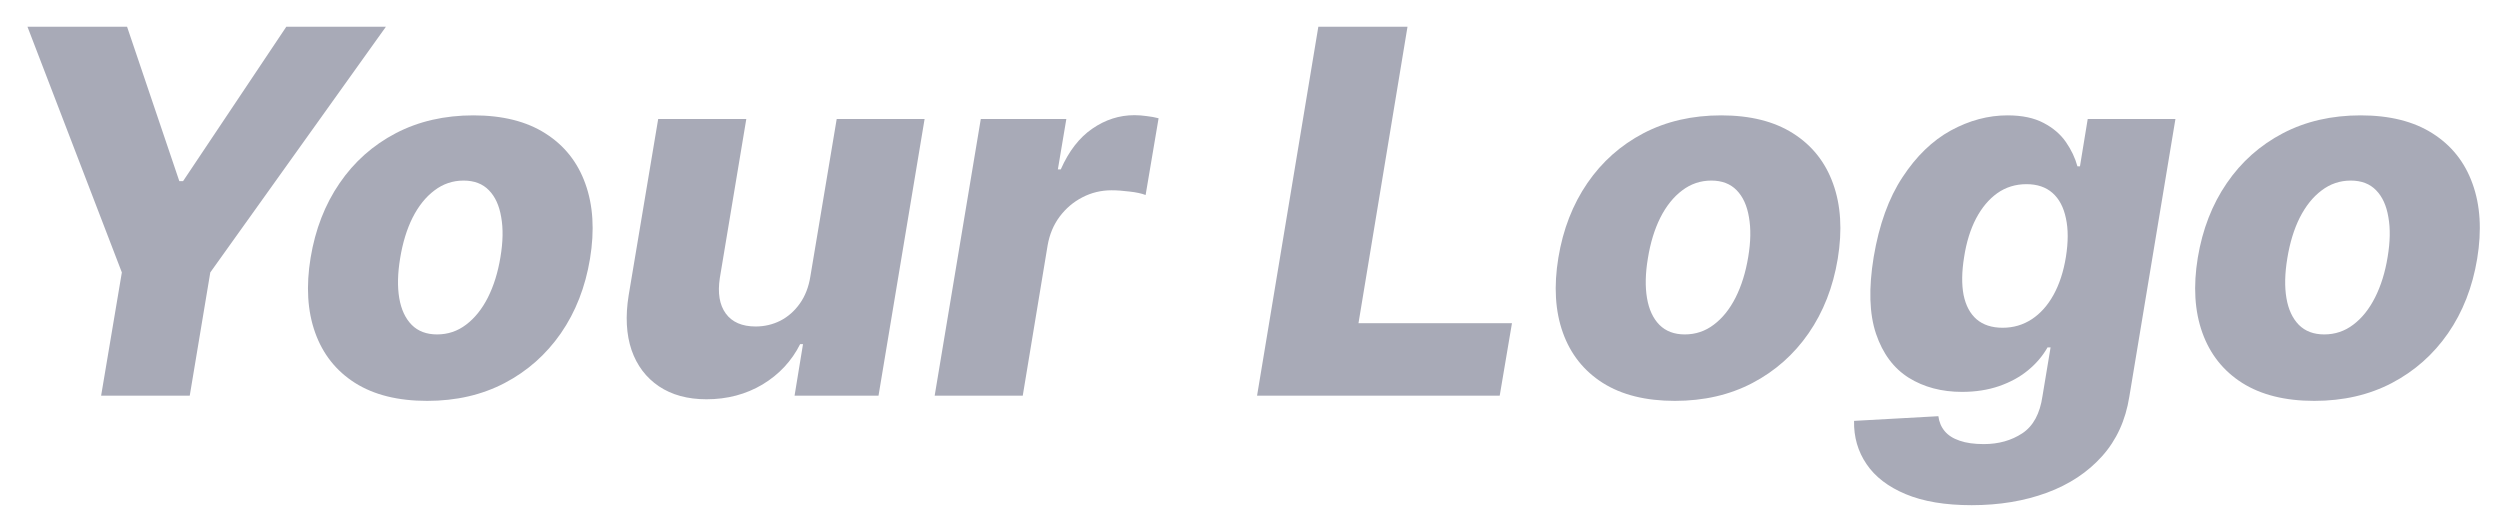 <svg width="69" height="14" viewBox="0 0 69 14" fill="none" xmlns="http://www.w3.org/2000/svg">
<path d="M63.876 11.064C63.071 11.064 62.406 10.899 61.882 10.567C61.362 10.236 60.996 9.773 60.784 9.18C60.572 8.587 60.53 7.897 60.659 7.112C60.789 6.33 61.055 5.644 61.46 5.054C61.864 4.464 62.381 4.005 63.011 3.676C63.641 3.348 64.355 3.184 65.154 3.184C65.956 3.184 66.617 3.35 67.137 3.681C67.661 4.013 68.029 4.475 68.241 5.069C68.457 5.662 68.5 6.353 68.37 7.142C68.241 7.924 67.973 8.61 67.565 9.2C67.157 9.787 66.64 10.244 66.014 10.572C65.387 10.9 64.675 11.064 63.876 11.064ZM64.149 9.23C64.448 9.23 64.715 9.14 64.95 8.961C65.189 8.782 65.389 8.532 65.551 8.211C65.714 7.889 65.83 7.516 65.899 7.092C65.969 6.674 65.976 6.308 65.919 5.993C65.866 5.675 65.754 5.428 65.581 5.252C65.409 5.073 65.175 4.984 64.88 4.984C64.582 4.984 64.314 5.075 64.075 5.257C63.836 5.436 63.636 5.687 63.473 6.008C63.314 6.326 63.2 6.699 63.13 7.127C63.061 7.544 63.052 7.911 63.105 8.225C63.158 8.54 63.273 8.787 63.448 8.966C63.624 9.142 63.858 9.23 64.149 9.23Z" fill="#A8AAB7"/>
<path d="M54.419 13.943C53.69 13.943 53.083 13.842 52.599 13.639C52.115 13.437 51.754 13.161 51.516 12.809C51.277 12.458 51.163 12.06 51.172 11.616L53.499 11.487C53.519 11.646 53.577 11.784 53.673 11.899C53.769 12.015 53.907 12.103 54.086 12.163C54.265 12.226 54.487 12.257 54.752 12.257C55.16 12.257 55.514 12.158 55.816 11.959C56.117 11.76 56.303 11.417 56.373 10.93L56.596 9.588H56.512C56.379 9.823 56.2 10.034 55.975 10.219C55.75 10.405 55.483 10.55 55.175 10.657C54.866 10.763 54.525 10.816 54.151 10.816C53.59 10.816 53.101 10.686 52.684 10.428C52.266 10.166 51.965 9.762 51.779 9.215C51.593 8.665 51.572 7.957 51.714 7.092C51.864 6.2 52.129 5.466 52.51 4.89C52.891 4.309 53.335 3.88 53.842 3.602C54.353 3.323 54.875 3.184 55.408 3.184C55.809 3.184 56.141 3.254 56.403 3.393C56.664 3.529 56.87 3.705 57.019 3.92C57.168 4.136 57.274 4.359 57.337 4.591H57.407L57.621 3.284H60.042L58.769 10.95C58.666 11.6 58.416 12.146 58.018 12.591C57.621 13.035 57.112 13.371 56.492 13.6C55.872 13.828 55.181 13.943 54.419 13.943ZM55.274 9.046C55.569 9.046 55.836 8.968 56.075 8.812C56.313 8.656 56.514 8.433 56.676 8.141C56.838 7.849 56.953 7.5 57.019 7.092C57.085 6.678 57.085 6.321 57.019 6.023C56.956 5.721 56.834 5.489 56.651 5.327C56.469 5.165 56.229 5.083 55.93 5.083C55.629 5.083 55.36 5.166 55.125 5.332C54.893 5.498 54.697 5.731 54.538 6.033C54.383 6.331 54.273 6.684 54.21 7.092C54.144 7.5 54.139 7.849 54.195 8.141C54.255 8.433 54.374 8.656 54.553 8.812C54.735 8.968 54.976 9.046 55.274 9.046Z" fill="#A8AAB7"/>
<path d="M46.227 11.064C45.422 11.064 44.758 10.899 44.234 10.567C43.714 10.236 43.347 9.773 43.135 9.18C42.923 8.587 42.882 7.897 43.011 7.112C43.14 6.33 43.407 5.644 43.811 5.054C44.216 4.464 44.733 4.005 45.362 3.676C45.992 3.348 46.706 3.184 47.505 3.184C48.307 3.184 48.968 3.35 49.489 3.681C50.013 4.013 50.38 4.475 50.593 5.069C50.808 5.662 50.851 6.353 50.722 7.142C50.593 7.924 50.324 8.61 49.916 9.2C49.509 9.787 48.992 10.244 48.365 10.572C47.739 10.9 47.026 11.064 46.227 11.064ZM46.501 9.23C46.799 9.23 47.066 9.14 47.301 8.961C47.54 8.782 47.741 8.532 47.903 8.211C48.065 7.889 48.181 7.516 48.251 7.092C48.321 6.674 48.327 6.308 48.271 5.993C48.218 5.675 48.105 5.428 47.933 5.252C47.76 5.073 47.527 4.984 47.232 4.984C46.934 4.984 46.665 5.075 46.426 5.257C46.188 5.436 45.987 5.687 45.825 6.008C45.666 6.326 45.551 6.699 45.482 7.127C45.412 7.544 45.404 7.911 45.457 8.225C45.51 8.54 45.624 8.787 45.8 8.966C45.976 9.142 46.209 9.23 46.501 9.23Z" fill="#A8AAB7"/>
<path d="M34.695 10.92L36.386 0.738H38.847L37.494 8.921H41.73L41.392 10.92H34.695Z" fill="#A8AAB7"/>
<path d="M25.797 10.92L27.07 3.284H29.431L29.197 4.676H29.277C29.499 4.172 29.789 3.797 30.147 3.552C30.505 3.304 30.893 3.179 31.31 3.179C31.423 3.179 31.536 3.188 31.648 3.204C31.764 3.217 31.874 3.237 31.977 3.264L31.619 5.382C31.506 5.339 31.358 5.307 31.176 5.287C30.994 5.264 30.828 5.252 30.679 5.252C30.391 5.252 30.122 5.317 29.874 5.446C29.628 5.572 29.419 5.75 29.247 5.978C29.078 6.204 28.967 6.469 28.914 6.774L28.228 10.92H25.797Z" fill="#A8AAB7"/>
<path d="M22.367 7.624L23.093 3.284H25.519L24.247 10.92H21.93L22.163 9.498H22.084C21.849 9.966 21.502 10.337 21.045 10.612C20.587 10.884 20.072 11.02 19.499 11.02C18.978 11.02 18.541 10.9 18.186 10.662C17.832 10.423 17.58 10.09 17.431 9.662C17.285 9.231 17.258 8.728 17.351 8.151L18.166 3.284H20.598L19.867 7.674C19.804 8.088 19.858 8.414 20.031 8.653C20.206 8.892 20.482 9.011 20.856 9.011C21.098 9.011 21.325 8.958 21.537 8.852C21.749 8.743 21.928 8.585 22.074 8.38C22.223 8.171 22.321 7.919 22.367 7.624Z" fill="#A8AAB7"/>
<path d="M11.79 11.064C10.985 11.064 10.32 10.899 9.796 10.567C9.276 10.236 8.91 9.773 8.698 9.18C8.486 8.587 8.444 7.897 8.573 7.112C8.703 6.33 8.969 5.644 9.374 5.054C9.778 4.464 10.295 4.005 10.925 3.676C11.555 3.348 12.269 3.184 13.068 3.184C13.87 3.184 14.531 3.35 15.051 3.681C15.575 4.013 15.943 4.475 16.155 5.069C16.37 5.662 16.414 6.353 16.284 7.142C16.155 7.924 15.887 8.61 15.479 9.2C15.071 9.787 14.554 10.244 13.928 10.572C13.301 10.9 12.589 11.064 11.79 11.064ZM12.063 9.23C12.362 9.23 12.629 9.14 12.864 8.961C13.102 8.782 13.303 8.532 13.466 8.211C13.628 7.889 13.744 7.516 13.813 7.092C13.883 6.674 13.89 6.308 13.833 5.993C13.78 5.675 13.668 5.428 13.495 5.252C13.323 5.073 13.089 4.984 12.794 4.984C12.496 4.984 12.227 5.075 11.989 5.257C11.75 5.436 11.55 5.687 11.387 6.008C11.228 6.326 11.114 6.699 11.044 7.127C10.975 7.544 10.966 7.911 11.019 8.225C11.072 8.54 11.187 8.787 11.363 8.966C11.538 9.142 11.772 9.23 12.063 9.23Z" fill="#A8AAB7"/>
<path d="M0.758 0.738H3.507L4.949 4.999H5.053L7.902 0.738H10.651L5.804 7.519L5.237 10.92H2.791L3.363 7.519L0.758 0.738Z" fill="#A8AAB7"/>
</svg>
